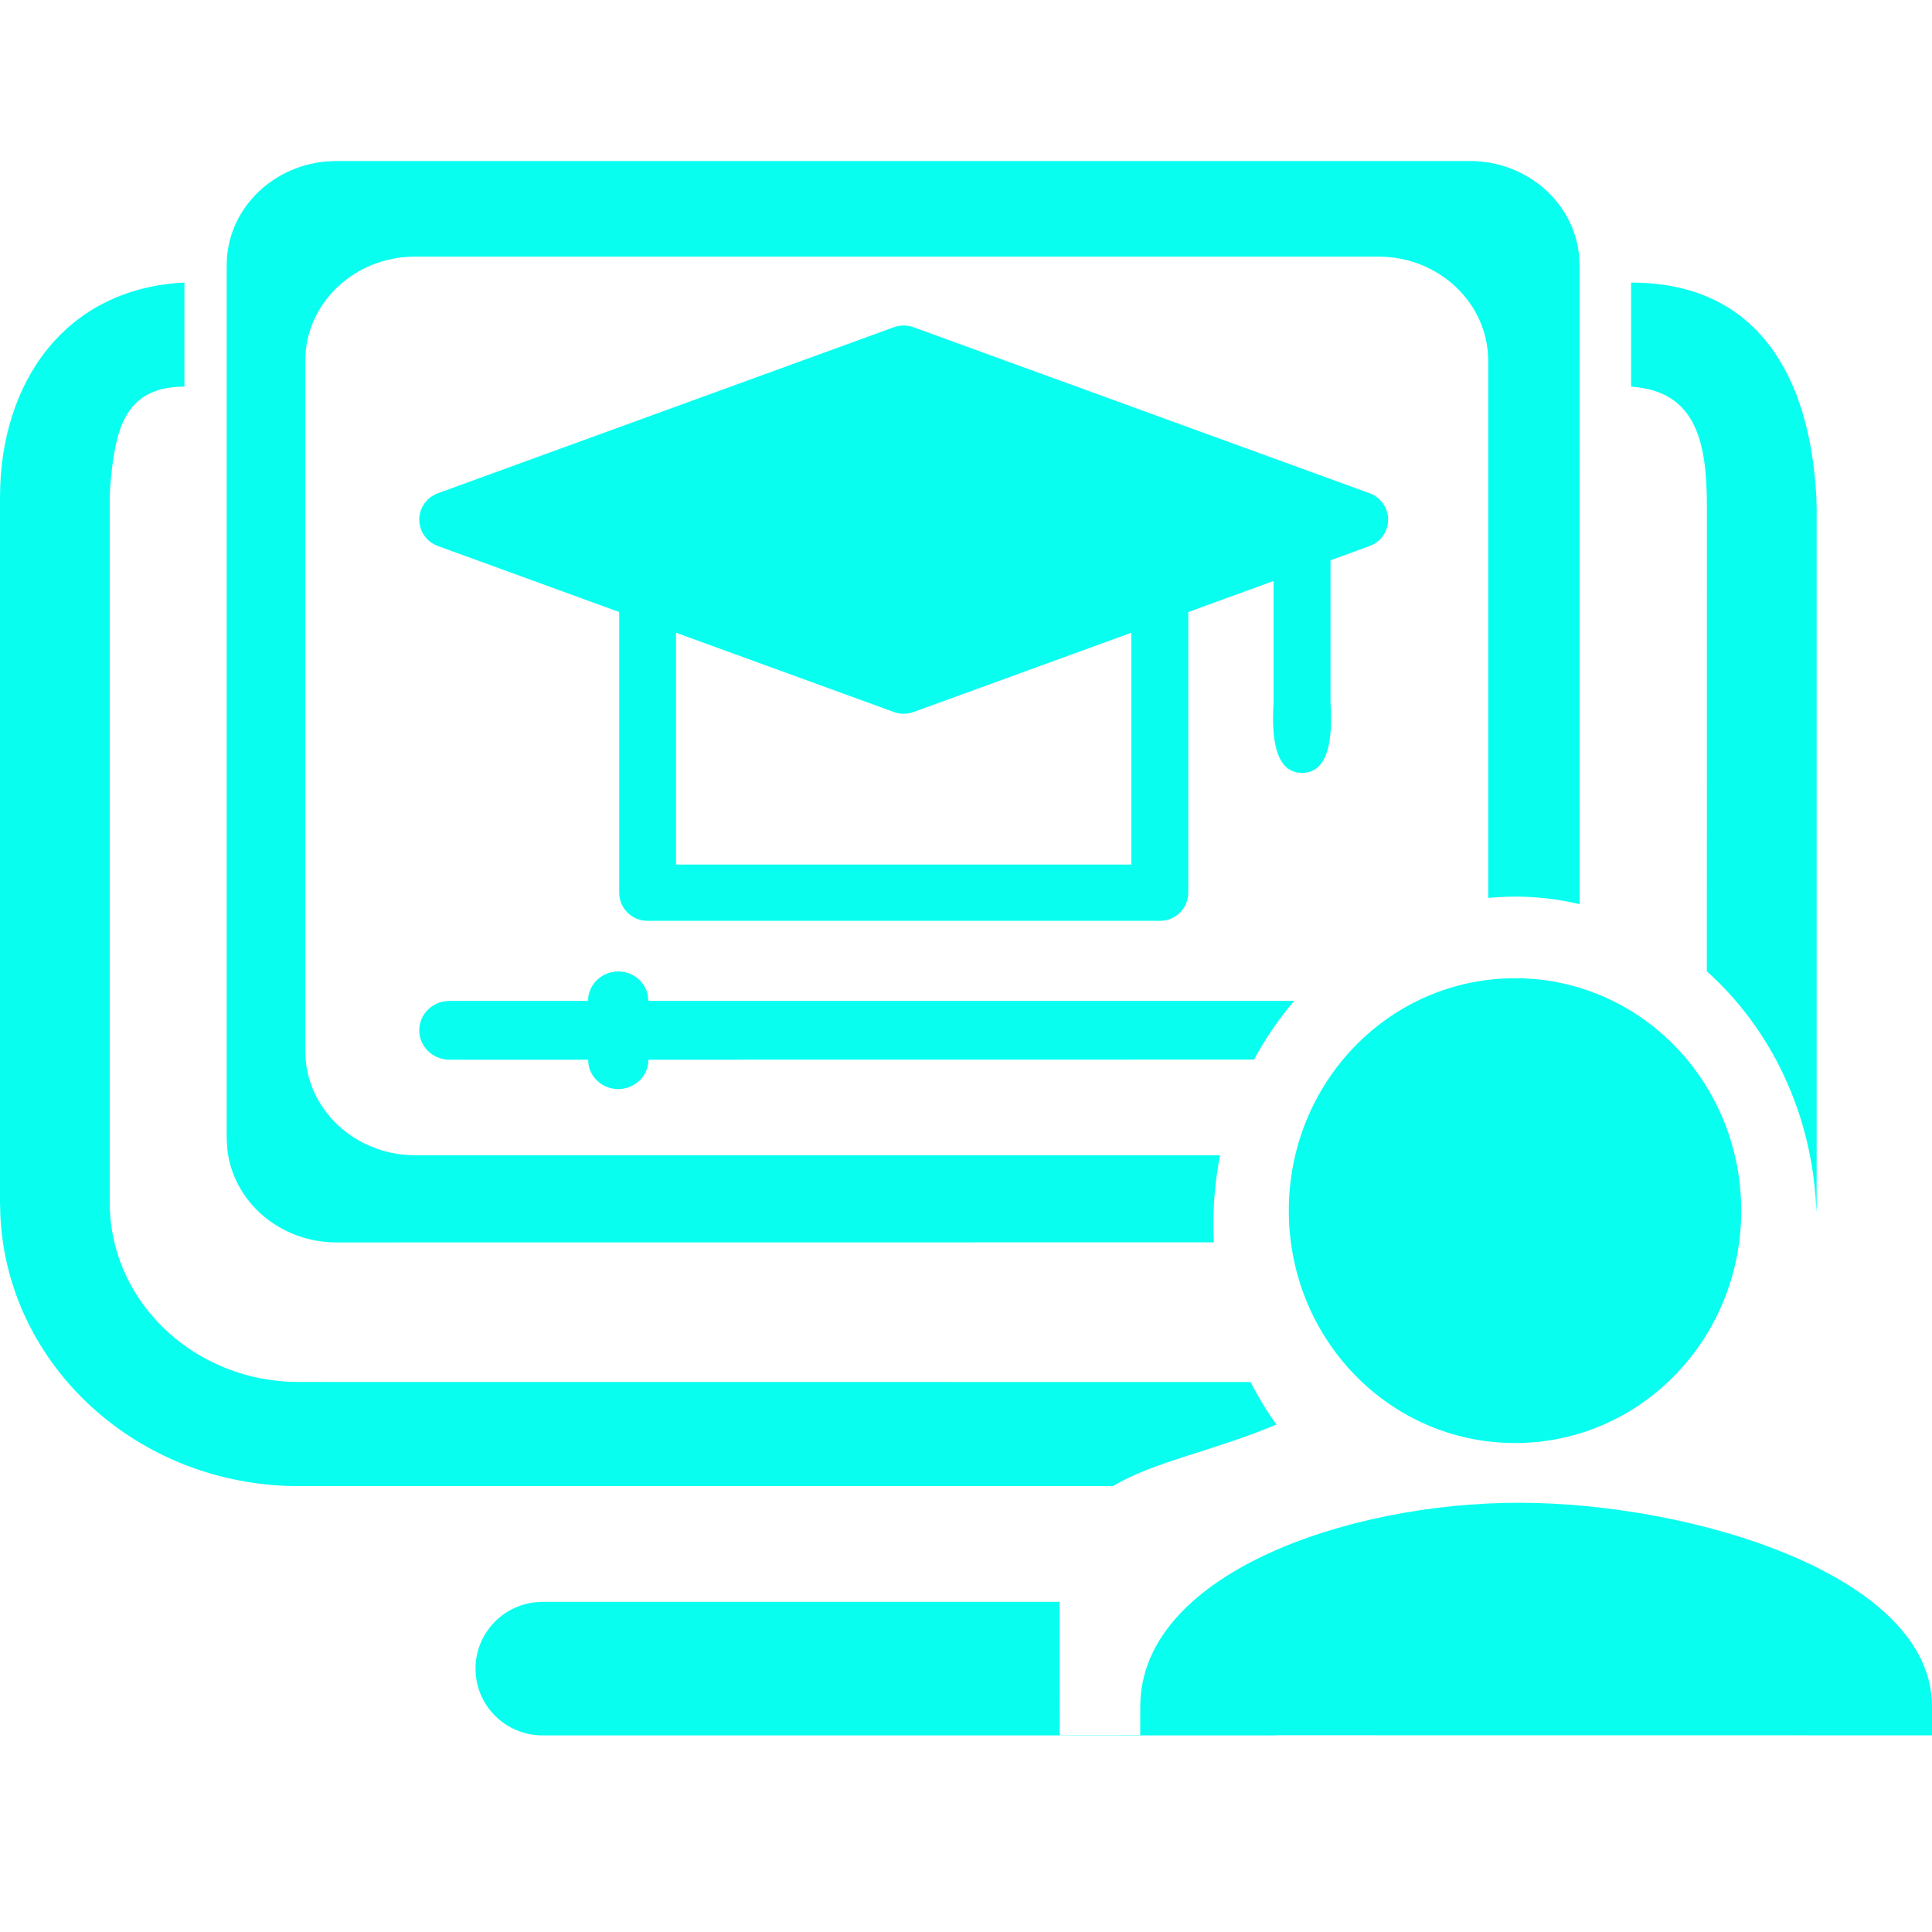 <svg xmlns="http://www.w3.org/2000/svg" width="24" height="24" viewBox="0 0 24 24">
  <path fill="#08FFF0" d="M18.866,18.668 C21.02,18.668 24,19.566 24,21.198 L24,21.557 L15.864,21.556 L15.827,21.558 L6.74,21.558 C6.28,21.558 5.907,21.187 5.907,20.729 C5.907,20.301 6.232,19.949 6.649,19.904 L6.74,19.899 L13.163,19.899 L13.164,21.555 L14.164,21.554 L14.165,21.198 C14.165,19.566 16.711,18.668 18.866,18.668 Z M2.291,3.51 L2.291,4.803 C1.528,4.803 1.425,5.362 1.367,6.072 L1.363,6.179 L1.363,14.939 C1.363,16.127 2.343,17.098 3.577,17.164 L3.711,17.167 L15.535,17.168 C15.63,17.354 15.737,17.53 15.856,17.696 C15.068,18.028 14.328,18.158 13.825,18.461 L3.711,18.461 C1.717,18.461 0.09,16.969 0.004,15.096 L2.66453526e-14,14.939 L2.66453526e-14,6.179 C2.66453526e-14,4.752 0.807,3.583 2.291,3.51 Z M18.82,12.152 C20.375,12.152 21.63,13.441 21.63,15.039 C21.63,16.637 20.375,17.926 18.82,17.926 C17.265,17.926 16.01,16.637 16.01,15.039 C16.01,13.441 17.265,12.152 18.82,12.152 Z M18.259,2 C18.965,2.001 19.545,2.51 19.615,3.162 L19.622,3.294 L19.623,11.232 C19.364,11.171 19.096,11.138 18.82,11.138 C18.708,11.138 18.597,11.144 18.487,11.154 L18.487,4.481 C18.486,3.767 17.877,3.188 17.124,3.188 L5.155,3.188 C4.403,3.188 3.793,3.767 3.792,4.481 L3.792,13.057 C3.793,13.771 4.403,14.35 5.155,14.351 L15.156,14.351 C15.102,14.627 15.073,14.914 15.073,15.208 C15.073,15.284 15.075,15.359 15.079,15.433 L4.179,15.434 C3.473,15.433 2.893,14.924 2.823,14.272 L2.816,14.14 L2.816,3.294 C2.816,2.624 3.352,2.074 4.039,2.007 L4.179,2 L18.259,2 Z M20.262,3.51 C21.842,3.51 22.484,4.687 22.563,6.169 L22.567,6.313 L22.567,14.939 L22.564,15.065 C22.526,13.857 22.005,12.784 21.203,12.066 L21.204,6.313 C21.204,5.516 21.087,4.859 20.262,4.803 L20.262,3.51 Z M7.68,12.068 C7.861,12.068 8.012,12.193 8.047,12.36 L8.055,12.433 L16.077,12.433 C15.887,12.655 15.72,12.899 15.578,13.163 L8.055,13.164 C8.055,13.366 7.887,13.529 7.68,13.529 C7.499,13.529 7.348,13.404 7.313,13.238 L7.305,13.164 L5.583,13.164 C5.376,13.164 5.208,13 5.208,12.799 C5.208,12.622 5.337,12.475 5.507,12.441 L5.583,12.433 L7.305,12.433 C7.305,12.232 7.473,12.068 7.68,12.068 Z M11.267,4.046 L11.348,4.065 L17.013,6.127 C17.152,6.178 17.244,6.309 17.244,6.455 C17.244,6.602 17.152,6.733 17.013,6.783 L17.013,6.783 L16.528,6.96 L16.528,8.72 C16.567,9.308 16.449,9.601 16.175,9.601 C15.9,9.601 15.783,9.308 15.821,8.72 L15.821,8.72 L15.821,7.217 L14.761,7.603 L14.761,11.09 C14.761,11.283 14.603,11.439 14.408,11.439 L14.408,11.439 L8.045,11.439 C7.85,11.439 7.692,11.283 7.692,11.09 L7.692,11.09 L7.692,7.603 L5.44,6.783 C5.301,6.733 5.208,6.602 5.208,6.455 C5.208,6.309 5.301,6.178 5.44,6.127 L5.44,6.127 L11.104,4.065 C11.183,4.036 11.269,4.036 11.348,4.065 Z M14.054,7.86 L11.348,8.845 C11.27,8.874 11.183,8.874 11.104,8.845 L11.104,8.845 L8.398,7.86 L8.398,10.74 L14.054,10.74 L14.054,7.86 Z"/>
</svg>
